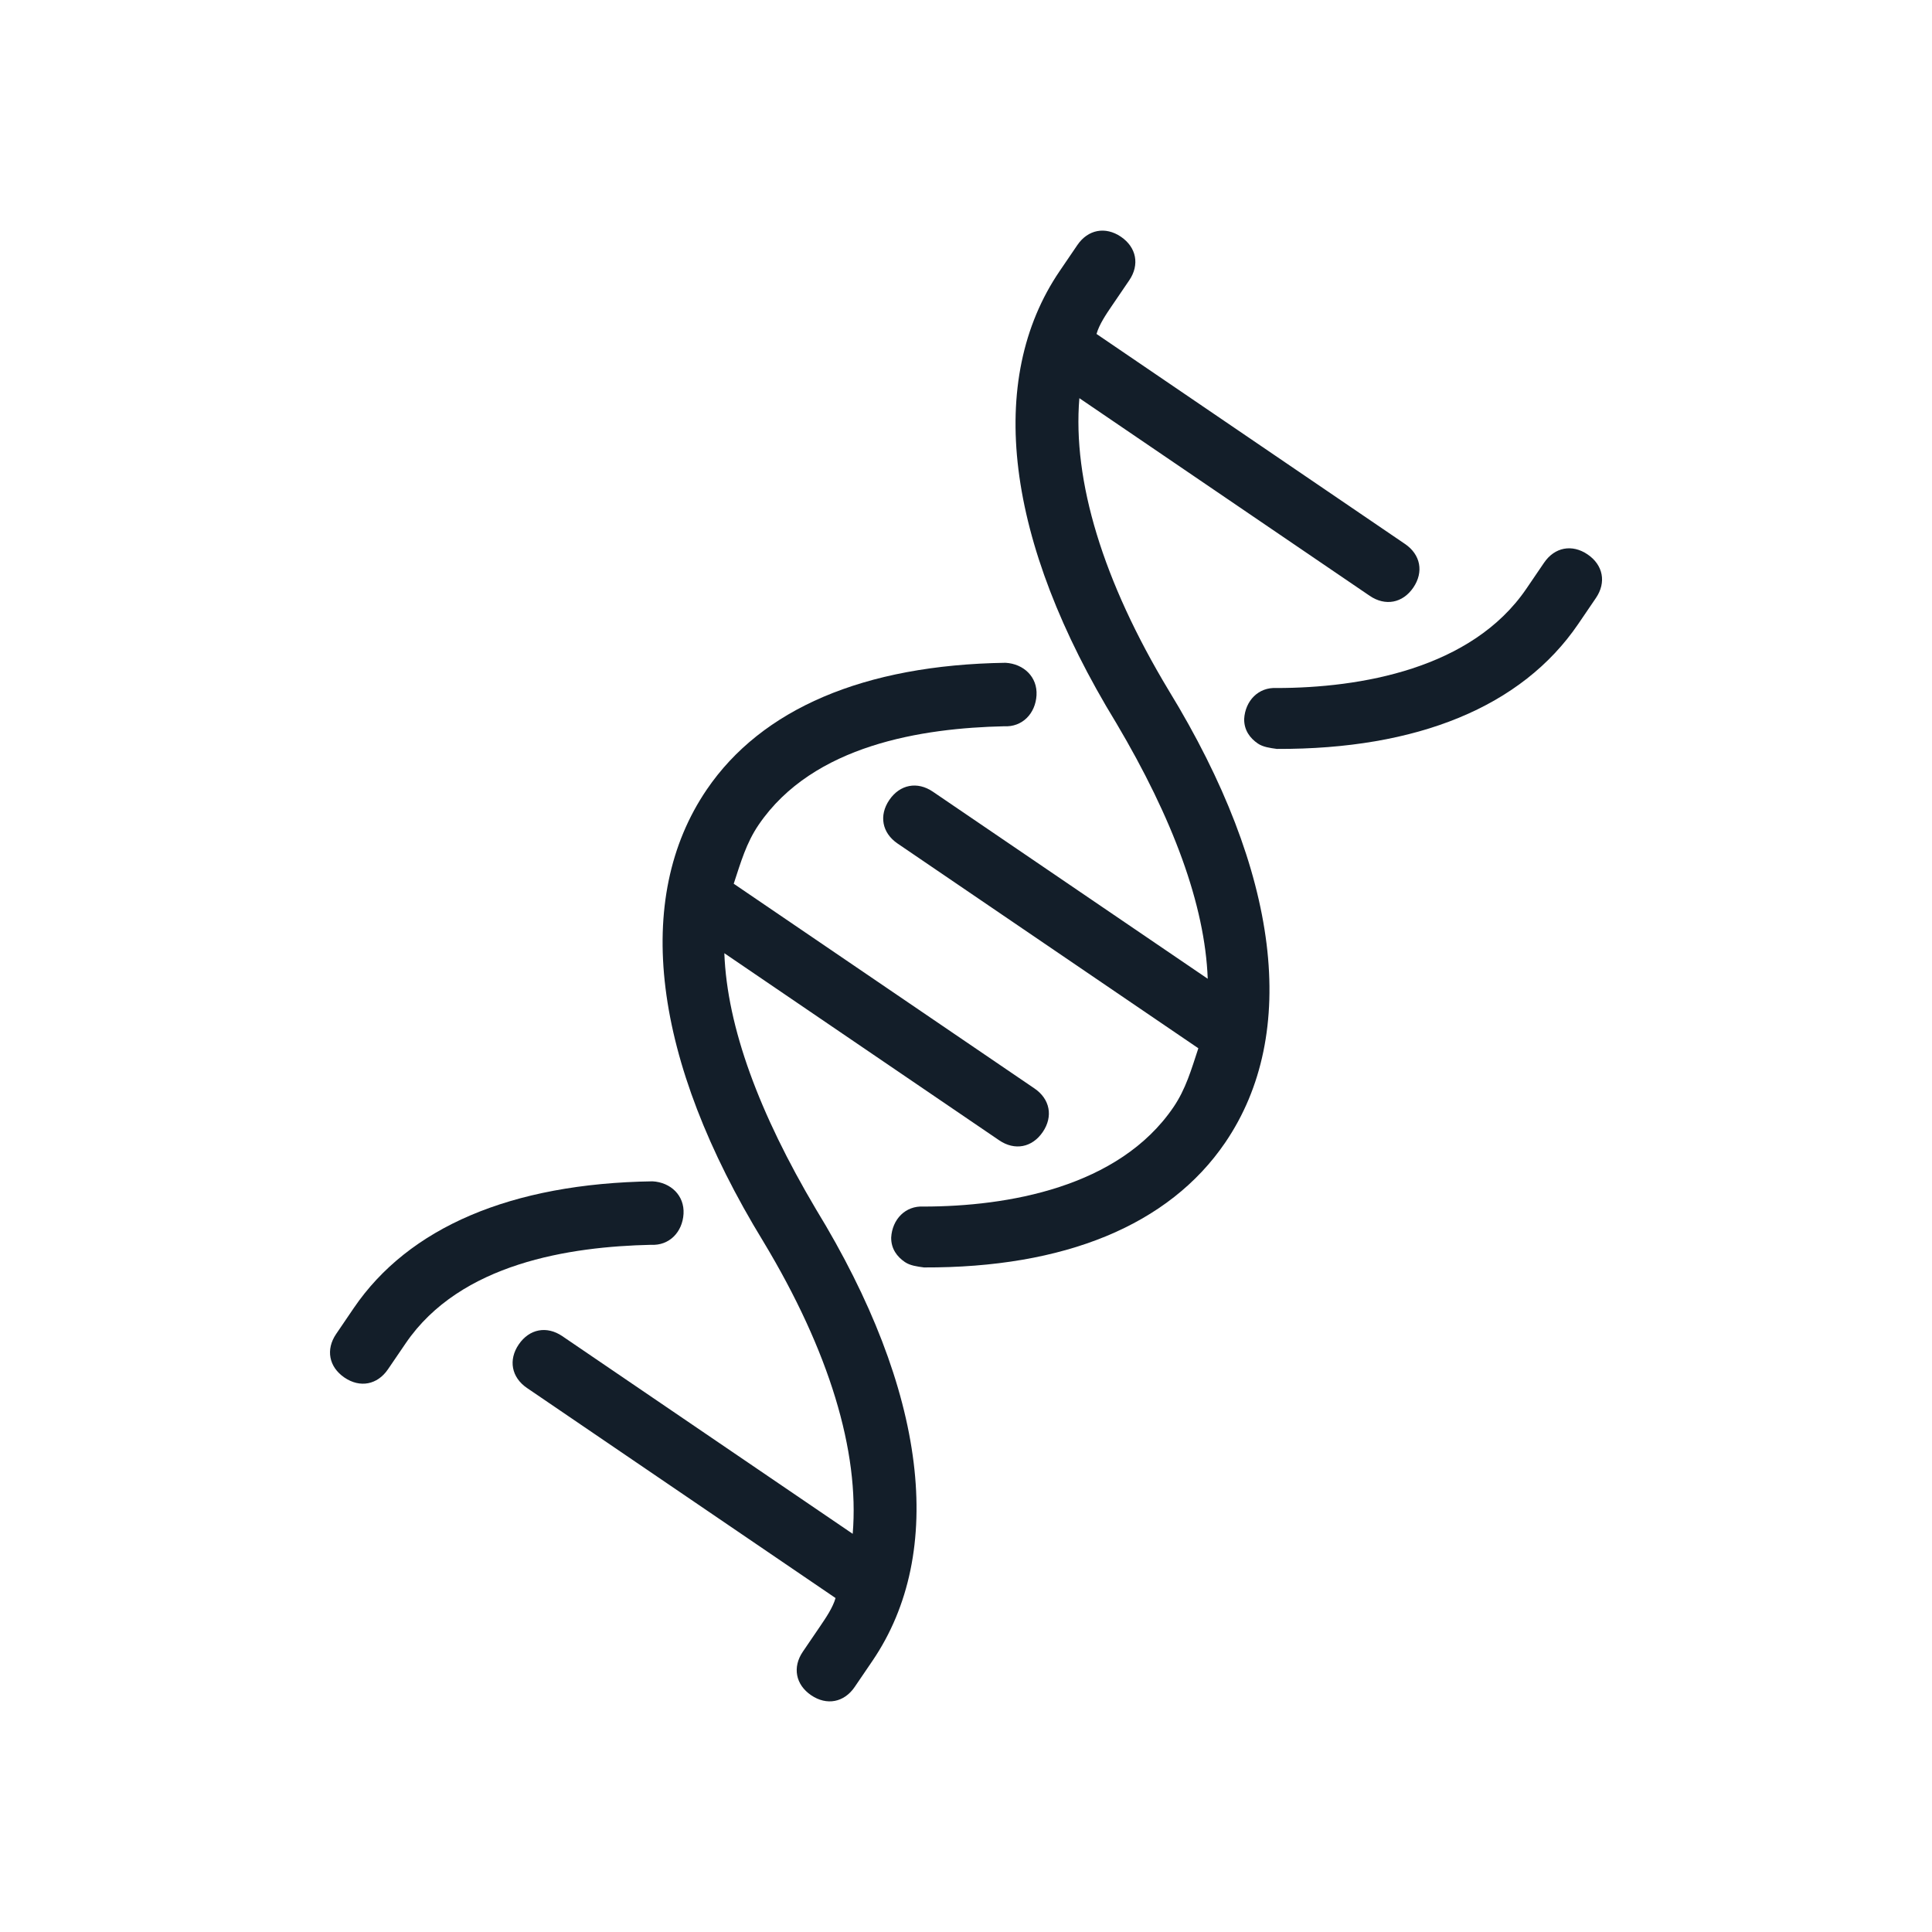 <svg width="84" height="84" viewBox="0 0 84 84" fill="none" xmlns="http://www.w3.org/2000/svg">
<g clip-path="url(#clip0_181_6486)">
<path d="M35.471 52.565C33.014 48.419 31.613 44.661 31.493 41.444L43.442 49.578C44.118 50.039 44.876 49.895 45.337 49.218C45.797 48.542 45.653 47.784 44.977 47.324L31.901 38.423C32.212 37.48 32.447 36.65 32.984 35.861C35.363 32.367 40.136 31.657 43.654 31.577C44.448 31.622 45.021 31.023 45.066 30.229C45.112 29.435 44.512 28.862 43.718 28.817C37.552 28.908 33.109 30.832 30.73 34.327C27.507 39.061 28.347 46.066 33.188 53.98C36.054 58.736 37.373 63.098 37.074 66.688L24.449 58.094C23.772 57.633 23.015 57.778 22.554 58.454C22.094 59.13 22.238 59.888 22.914 60.348L36.328 69.48C36.211 69.895 35.904 70.345 35.674 70.684L34.907 71.811C34.446 72.487 34.59 73.245 35.266 73.705C35.943 74.166 36.701 74.022 37.161 73.345L37.928 72.218C41.151 67.484 40.311 60.479 35.471 52.565Z" fill="#131E29"/>
<path d="M29.719 52.774C29.764 51.98 29.165 51.407 28.371 51.362C22.205 51.453 17.761 53.377 15.382 56.871L14.615 57.999C14.155 58.675 14.299 59.433 14.975 59.893C15.651 60.354 16.409 60.21 16.869 59.533L17.637 58.406C20.015 54.912 24.788 54.201 28.306 54.122C29.1 54.167 29.673 53.568 29.719 52.774Z" fill="#131E29"/>
<path d="M50.815 30.02C47.949 25.264 46.63 20.902 46.929 17.312L59.554 25.906C60.231 26.366 60.988 26.223 61.449 25.546C61.909 24.87 61.765 24.112 61.089 23.652L47.675 14.52C47.792 14.105 48.099 13.654 48.329 13.316L49.096 12.189C49.557 11.513 49.413 10.755 48.737 10.294C48.06 9.834 47.302 9.978 46.842 10.654L46.075 11.781C42.852 16.516 43.692 23.521 48.532 31.435C50.989 35.581 52.39 39.339 52.51 42.555L40.561 34.422C39.885 33.961 39.127 34.105 38.666 34.781C38.206 35.458 38.35 36.216 39.026 36.676L52.102 45.577C51.791 46.52 51.556 47.349 51.019 48.139C48.64 51.633 43.791 52.456 40.16 52.459C39.366 52.413 38.793 53.013 38.747 53.807C38.742 54.298 39.004 54.641 39.342 54.871C39.568 55.025 39.87 55.066 40.172 55.106C46.261 55.128 50.818 53.281 53.273 49.673C56.496 44.939 55.656 37.934 50.815 30.02Z" fill="#131E29"/>
<path d="M69.027 24.106C68.351 23.646 67.593 23.79 67.133 24.466L66.366 25.593C63.987 29.088 59.138 29.911 55.507 29.914C54.713 29.868 54.14 30.468 54.094 31.262C54.089 31.753 54.351 32.096 54.689 32.327C54.914 32.48 55.217 32.521 55.519 32.562C61.608 32.583 66.165 30.735 68.62 27.128L69.387 26.001C69.848 25.325 69.704 24.567 69.027 24.106Z" fill="#131E29"/>
</g>
<defs>
<clipPath id="clip0_181_6486">
<rect width="60" height="60" fill="white" transform="translate(34.082 0.319) rotate(34.244)"/>
</clipPath>
</defs>
</svg>
